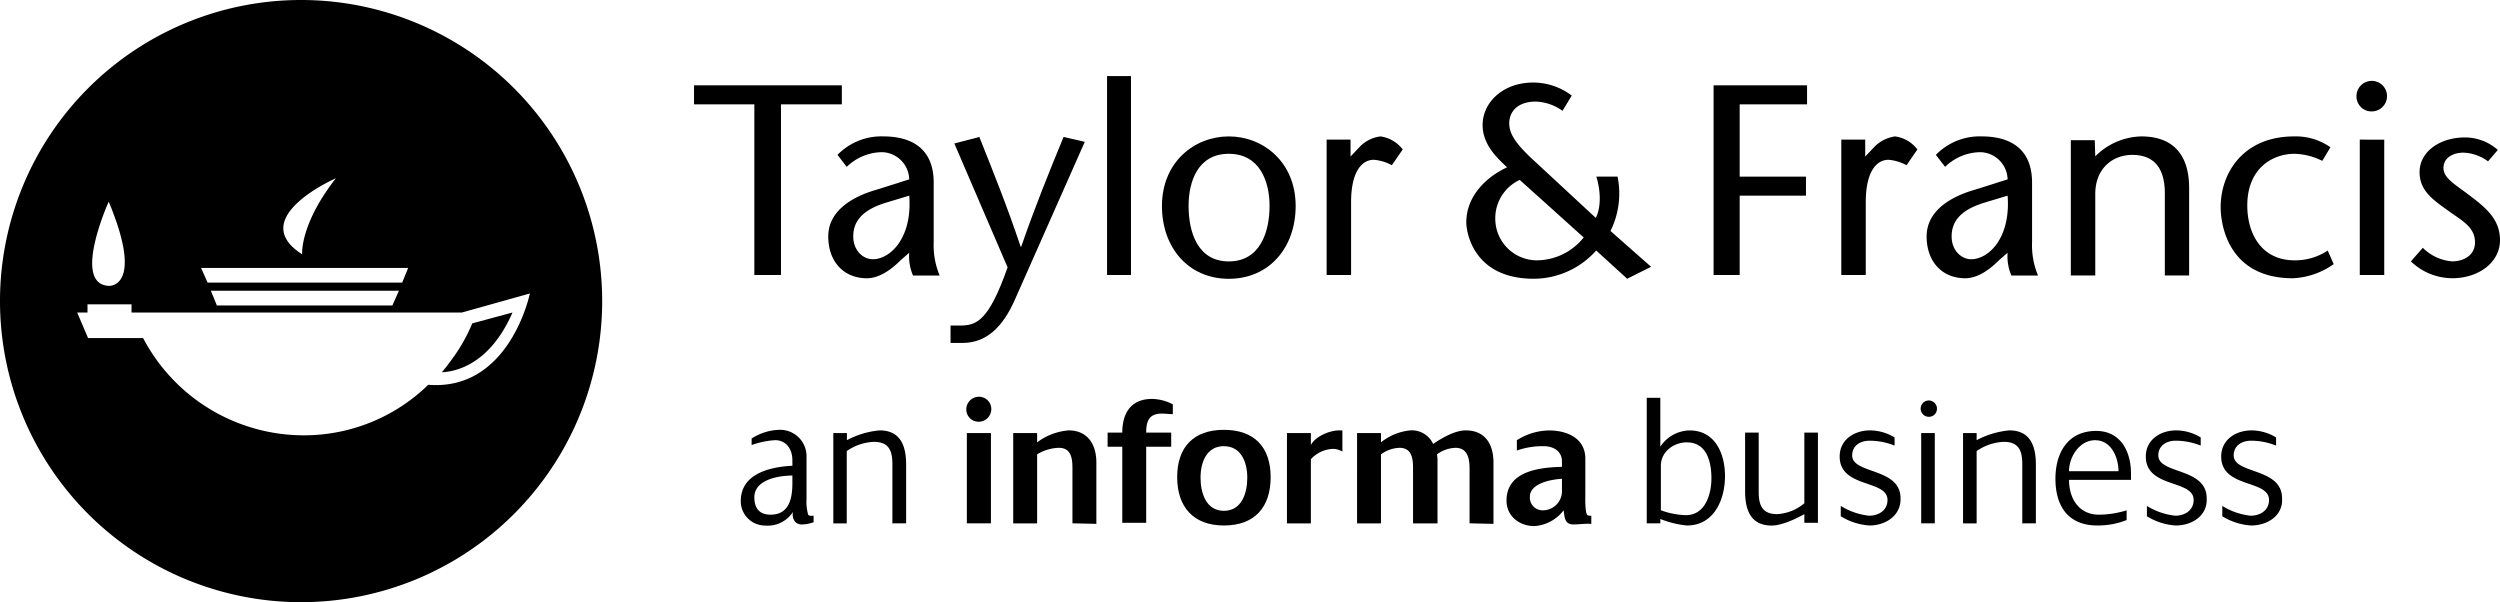     <svg id="Layer_1" data-name="Layer 1" xmlns="http://www.w3.org/2000/svg" viewBox="0 0 460 110.8"><defs><style>.cls-1{fill:#000000;}</style></defs><path class="cls-1" d="M98.57,66.81a32.73,32.73,0,0,1-2.5,4.8,45.62,45.62,0,0,1-3.1,4.2c1.9-.1,8.6-.9,13-11Z" transform="translate(-11.67 -7.31)"/><path class="cls-1" d="M67.07,7.31a55.4,55.4,0,1,0,55.4,55.4A55.4,55.4,0,0,0,67.07,7.31Zm6.4,32.8c-6.7,8.6-6.2,14-6.2,14C56.77,47.41,73.47,40.11,73.47,40.11Zm13.3,16.5-1.1,2.7H49.87l-1.2-2.7Zm-1.7,4.2-1.2,2.7H51.57l-1.1-2.7Zm-53.4-16.4c6.6,15.8.1,15.5.1,15.5C24.77,59.71,31.67,44.41,31.67,44.41Zm58.8,33.7a32.76,32.76,0,0,1-23,9.3A33.41,33.41,0,0,1,38,69.51H27.87l-2-4.7h1.9v-1.5h8.1v1.5h60.8l12.5-3.5S105.47,79.31,90.47,78.11Z" transform="translate(-11.67 -7.31)"/><polygon class="cls-1" points="138.8 50.6 138.8 19.2 127.7 19.2 127.7 15.7 154.9 15.7 154.9 19.2 143.7 19.2 143.7 50.6 138.8 50.6"/><path class="cls-1" d="M177.37,55.21c-1.7,1.7-3.9,3.3-6.2,3.3-4.2,0-7.1-3-7.1-7.7,0-4.3,3.7-7.1,8.9-8.6l6-1.9a5.14,5.14,0,0,0-5-5,9.46,9.46,0,0,0-6.5,2.7l-1.7-2.2a11.23,11.23,0,0,1,8.5-3.4c3.7,0,9.2,1.2,9.2,8.5v11a14.34,14.34,0,0,0,1.1,6.1h-4.9a8.82,8.82,0,0,1-.7-4.2l-1.6,1.4Zm-2.7-10.6c-3.9,1.2-6,3.1-6,6.2,0,2.6,1.8,4.2,3.6,4.2,3.2,0,7.3-3.9,6.7-11.7l-4.3,1.3Z" transform="translate(-11.67 -7.31)"/><path class="cls-1" d="M191.87,32.51c2.5,6.3,5.1,12.7,7.6,20.2h.1c2.6-7.5,5.2-13.9,7.8-20.2l3.9.9-12.8,28.9c-2.3,5.3-5.4,8.1-9.7,8.1h-2.2v-3.2h1.7c3.1,0,5.3-.8,8.8-10.7l-9.8-22.8,4.6-1.2Z" transform="translate(-11.67 -7.31)"/><polygon class="cls-1" points="203.7 50.6 203.7 14 208.1 14 208.1 50.6 203.7 50.6"/><path class="cls-1" d="M225.47,45.21c0-8.1,6-12.8,12.3-12.8s12.3,4.7,12.3,12.8c0,7.7-4.9,13.4-12.3,13.4s-12.3-5.7-12.3-13.4Zm4.9,0c0,4.7,1.6,10.2,7.4,10.2s7.5-5.5,7.5-10.2c0-4.5-1.8-9.6-7.5-9.6s-7.4,5.1-7.4,9.6Z" transform="translate(-11.67 -7.31)"/><path class="cls-1" d="M260.17,36.11l1.8-1.9a6.41,6.41,0,0,1,3.7-1.8,6.19,6.19,0,0,1,4.1,2.4l-2,2.9a8.36,8.36,0,0,0-3.3-1c-2.3,0-4.2,2.3-4.2,7.8v13.4h-4.5V33h4.4v3.1Z" transform="translate(-11.67 -7.31)"/><polygon class="cls-1" points="332.5 19.2 320.1 19.2 320.1 32.5 332.3 32.5 332.3 36 320.1 36 320.1 50.6 315.3 50.6 315.3 15.7 332.5 15.7 332.5 19.2"/><path class="cls-1" d="M354.87,36.11l1.8-1.9a6.7,6.7,0,0,1,3.7-1.8,6.19,6.19,0,0,1,4.1,2.4l-2,2.9a8.36,8.36,0,0,0-3.3-1c-2.3,0-4.2,2.3-4.2,7.8v13.4h-4.5V33h4.4v3.1Z" transform="translate(-11.67 -7.31)"/><path class="cls-1" d="M379.47,55.21c-1.7,1.7-3.9,3.3-6.2,3.3-4.2,0-7.1-3-7.1-7.7,0-4.3,3.7-7.1,8.9-8.6l6-1.9a5.14,5.14,0,0,0-5-5,9.46,9.46,0,0,0-6.5,2.7l-1.7-2.2a11.23,11.23,0,0,1,8.5-3.4c3.7,0,9.2,1.2,9.2,8.5v11a14.34,14.34,0,0,0,1.1,6.1h-4.9a8.82,8.82,0,0,1-.7-4.2l-1.6,1.4Zm-2.7-10.6c-3.9,1.2-6,3.1-6,6.2,0,2.6,1.8,4.2,3.6,4.2,3.2,0,7.3-3.9,6.7-11.7l-4.3,1.3Z" transform="translate(-11.67 -7.31)"/><path class="cls-1" d="M397.17,36.11a12.29,12.29,0,0,1,8.5-3.7c5.7,0,8.8,3.2,8.8,9.5V58H410V42.91c0-4.7-2-7.1-6-7.1-3.5,0-6.8,2.4-6.8,7.2V58h-4.5V33.11h4.4l.1,3Z" transform="translate(-11.67 -7.31)"/><path class="cls-1" d="M441.07,55.91a14.13,14.13,0,0,1-7.5,2.6c-11.8,0-13.3-9.7-13.3-13.1,0-6.2,4.1-13,13.5-13a11.05,11.05,0,0,1,6.7,2l-1.5,2.5a12,12,0,0,0-5.1-1.3c-4.1,0-8.7,2.7-8.7,9.5,0,5.2,2.6,10.1,8.7,10.1a10.8,10.8,0,0,0,6.1-1.8l1.1,2.5Z" transform="translate(-11.67 -7.31)"/><path class="cls-1" d="M445.27,24.81a2.81,2.81,0,1,1,2.8,3,2.76,2.76,0,0,1-2.8-3Zm5.1,8.2v24.9h-4.5V33Z" transform="translate(-11.67 -7.31)"/><path class="cls-1" d="M469.47,37a8,8,0,0,0-4.6-1.6c-1.6,0-3.6.8-3.6,2.8s2.3,3.1,5.1,5.3c3.2,2.4,5.3,4.5,5.3,8,0,4.2-4.1,7-8.7,7a11,11,0,0,1-7.7-3.1l2.2-2.5a8.51,8.51,0,0,0,5.4,2.5c2.1,0,4.2-1.1,4.2-3.5,0-2.9-2.6-4.1-4.9-5.8-2.8-2-5.3-3.7-5.3-7.1,0-3.9,3.9-6.4,8.3-6.4a9.09,9.09,0,0,1,6.1,2.3l-1.8,2.1Z" transform="translate(-11.67 -7.31)"/><path class="cls-1" d="M308,49.81a15.51,15.51,0,0,0,1.3-10h-3.9c.8,2.6.9,5.6-.1,7.6L294.07,37c-3.4-3.1-4.7-5-4.7-7,0-2.2,1.6-4,4.9-4a9,9,0,0,1,4.9,1.7l1.7-2.8a11.7,11.7,0,0,0-7.1-2.4c-5.6,0-9.3,3.7-9.3,7.8,0,3.6,2.6,6,4.5,7.8-4.1,1.9-7.5,5.5-7.5,10.1,0,2.1,1.5,10.4,12.4,10.4a15.41,15.41,0,0,0,11.5-5.2l5.7,5.2,4.4-2.2Zm-13.4,5.4a7.67,7.67,0,0,1-7.8-7.6,7.78,7.78,0,0,1,4.5-7.2L303.07,51A11.1,11.1,0,0,1,294.57,55.21Z" transform="translate(-11.67 -7.31)"/><path class="cls-1" d="M159.17,103.81c-1.3,0-1.8-1.2-1.6-2.3a5.51,5.51,0,0,1-5.1,2.5,4.48,4.48,0,0,1-4.5-4.5c0-5.1,5.5-6.3,9.5-6.5V92c0-2-1.1-3.7-3.2-3.7a15.69,15.69,0,0,0-4.3.9V88a9.86,9.86,0,0,1,5-1.6,4.86,4.86,0,0,1,5.1,5v7.8a8.61,8.61,0,0,0,.3,2.8c.2.3.6.2,1,.2v1.2A6.43,6.43,0,0,1,159.17,103.81Zm-1.7-9c-2.4,0-7,.7-7,4,0,2,.9,3.2,3,3.2,3.4,0,4-3,4-5.8Z" transform="translate(-11.67 -7.31)"/><path class="cls-1" d="M175.87,103.61V92.71c0-2.4-.6-4.1-3.4-4.1a9.38,9.38,0,0,0-5,1.7v13.3H165V87h2.5v1.3a16,16,0,0,1,6-1.8c3.9,0,4.9,2.9,4.9,6.3v10.8Z" transform="translate(-11.67 -7.31)"/><path class="cls-1" d="M191.77,84.91a2.26,2.26,0,0,1-2.3-2.3,2.33,2.33,0,0,1,2.3-2.3,2.26,2.26,0,0,1,2.3,2.3A2.33,2.33,0,0,1,191.77,84.91Zm-2.2,18.7V87H194v16.6Z" transform="translate(-11.67 -7.31)"/><path class="cls-1" d="M209,103.61V93.51c0-1.8-.2-3.8-2.5-3.8a8.12,8.12,0,0,0-4,1.2v12.7h-4.4V87h4.4v1.7a11.18,11.18,0,0,1,5.8-2.2c3.5,0,5.1,2.6,5.1,5.9v11.3l-4.4-.1Z" transform="translate(-11.67 -7.31)"/><path class="cls-1" d="M225.47,83.41c-2.4,0-2.9,1.4-2.9,3.5h4.6v2.6h-4.6v14h-4.4v-14h-2.7v-2.6h2.7c0-3.6,1.6-6.2,5.5-6.2a8.61,8.61,0,0,1,3.8,1v1.8C226.77,83.51,226.07,83.41,225.47,83.41Z" transform="translate(-11.67 -7.31)"/><path class="cls-1" d="M236.87,104c-5.6,0-8.6-3.4-8.6-8.9s3-8.7,8.6-8.7,8.6,3.2,8.6,8.7S242.57,104,236.87,104Zm0-14.6c-3.2,0-4.3,3-4.3,5.8s1,6.1,4.3,6.1,4.3-3.3,4.3-6.1S240.07,89.41,236.87,89.41Z" transform="translate(-11.67 -7.31)"/><path class="cls-1" d="M256.77,89.91a5.82,5.82,0,0,0-3.9,1.9v11.8h-4.4V87h4.4v2.2c.8-1.6,3.5-2.7,5.2-2.7h.6v3.9A3.39,3.39,0,0,0,256.77,89.91Z" transform="translate(-11.67 -7.31)"/><path class="cls-1" d="M282.07,103.61V93.51c0-1.9-.4-3.8-2.6-3.8a6.1,6.1,0,0,0-3.4,1.2,6.15,6.15,0,0,1,.1,1.4v11.3h-4.5V93.51c0-1.8-.2-3.8-2.5-3.8a6.1,6.1,0,0,0-3.4,1.2v12.7h-4.4V87h4.4v1.7a10.22,10.22,0,0,1,5.4-2.2,4.31,4.31,0,0,1,4.2,2.5c1.6-1.1,4-2.5,6-2.5,3.6,0,5.1,2.6,5.1,5.9v11.3l-4.4-.1Z" transform="translate(-11.67 -7.31)"/><path class="cls-1" d="M301.17,103.81c-1.7,0-1.6-1.5-1.8-2.6a7.34,7.34,0,0,1-5.4,2.9c-2.7,0-5.1-1.8-5.1-4.7,0-5.4,6-6.1,10.2-6.2v-1c0-1.9-1.6-2.8-3.3-2.8a14.16,14.16,0,0,0-5,.8v-1.9a11.34,11.34,0,0,1,5.9-1.8c3.3,0,6.7,1.4,6.7,5.2v6.4c0,.6-.1,3.6.4,4a1.7,1.7,0,0,0,.7.1v1.5C303.37,103.61,302.27,103.81,301.17,103.81Zm-8-5.1a2.34,2.34,0,0,0,2.4,2.5,3.52,3.52,0,0,0,3.5-3.4v-2.4C297.17,95.51,293.17,96.21,293.17,98.71Z" transform="translate(-11.67 -7.31)"/><path class="cls-1" d="M322.07,104a17.55,17.55,0,0,1-4.9-1.2v.8h-2.5V80.51h2.5v9a6.56,6.56,0,0,1,5.4-3c4.7,0,6.5,4.3,6.5,8.4C329.07,99.21,327.07,104,322.07,104Zm0-15.3c-2.4,0-4.8,1.7-4.8,4.3v8.2a14.46,14.46,0,0,0,4.6.9c3.6,0,4.7-3.9,4.7-6.8C326.57,92.21,325.67,88.71,322.07,88.71Z" transform="translate(-11.67 -7.31)"/><path class="cls-1" d="M343.67,103.61v-1.7c-1.6.9-4.2,2.1-6,2.1-3.9,0-4.9-2.9-4.9-6.3V86.91h2.5v10.9c0,2.4.6,4.1,3.4,4.1a8.48,8.48,0,0,0,5-2v-13h2.5v16.6h-2.5Z" transform="translate(-11.67 -7.31)"/><path class="cls-1" d="M355.67,104a11.42,11.42,0,0,1-5.3-1.7v-1.9a12.44,12.44,0,0,0,5.2,1.8c1.8,0,3.4-1,3.4-2.9,0-3.8-8.8-2.1-8.8-8,0-3.1,2.7-4.8,5.6-4.8a8.74,8.74,0,0,1,4.5,1.3v1.5a12.38,12.38,0,0,0-4.6-.9c-1.7,0-3.2.9-3.2,2.7,0,3.5,8.9,2.2,8.9,7.9C361.47,102.21,358.57,104,355.67,104Z" transform="translate(-11.67 -7.31)"/><path class="cls-1" d="M366.57,84a1.5,1.5,0,1,1,1.5-1.5A1.47,1.47,0,0,1,366.57,84Zm-1.4,19.6V87h2.5v16.6Z" transform="translate(-11.67 -7.31)"/><path class="cls-1" d="M383.77,103.61V92.71c0-2.4-.6-4.1-3.4-4.1a9.38,9.38,0,0,0-5,1.7v13.3h-2.5V87h2.5v1.3a16,16,0,0,1,6-1.8c3.9,0,4.9,2.9,4.9,6.3v10.8Z" transform="translate(-11.67 -7.31)"/><path class="cls-1" d="M392.37,95.61c0,3.4,1.8,6.4,5.5,6.4a17.53,17.53,0,0,0,5.1-.8V103a14.36,14.36,0,0,1-5.4,1c-5.3,0-7.7-3.5-7.7-8.6,0-4.8,2.3-8.8,7.5-8.8,4.5,0,6.4,3.8,6.4,7.8v1.2Zm4.8-7.3c-2.9,0-4.8,3.1-4.8,5.7h9.1C401.47,91.51,400.17,88.31,397.17,88.31Z" transform="translate(-11.67 -7.31)"/><path class="cls-1" d="M412,104a11.42,11.42,0,0,1-5.3-1.7v-1.9a12.44,12.44,0,0,0,5.2,1.8c1.8,0,3.4-1,3.4-2.9,0-3.8-8.8-2.1-8.8-8,0-3.1,2.7-4.8,5.6-4.8a8.74,8.74,0,0,1,4.5,1.3v1.5a12.38,12.38,0,0,0-4.6-.9c-1.7,0-3.2.9-3.2,2.7,0,3.5,8.9,2.2,8.9,7.9C417.87,102.21,415,104,412,104Z" transform="translate(-11.67 -7.31)"/><path class="cls-1" d="M425.87,104a11.42,11.42,0,0,1-5.3-1.7v-1.9a12.44,12.44,0,0,0,5.2,1.8c1.8,0,3.4-1,3.4-2.9,0-3.8-8.8-2.1-8.8-8,0-3.1,2.7-4.8,5.6-4.8a8.74,8.74,0,0,1,4.5,1.3v1.5a12.38,12.38,0,0,0-4.6-.9c-1.7,0-3.2.9-3.2,2.7,0,3.5,8.9,2.2,8.9,7.9C431.77,102.21,428.87,104,425.87,104Z" transform="translate(-11.67 -7.31)"/></svg>        